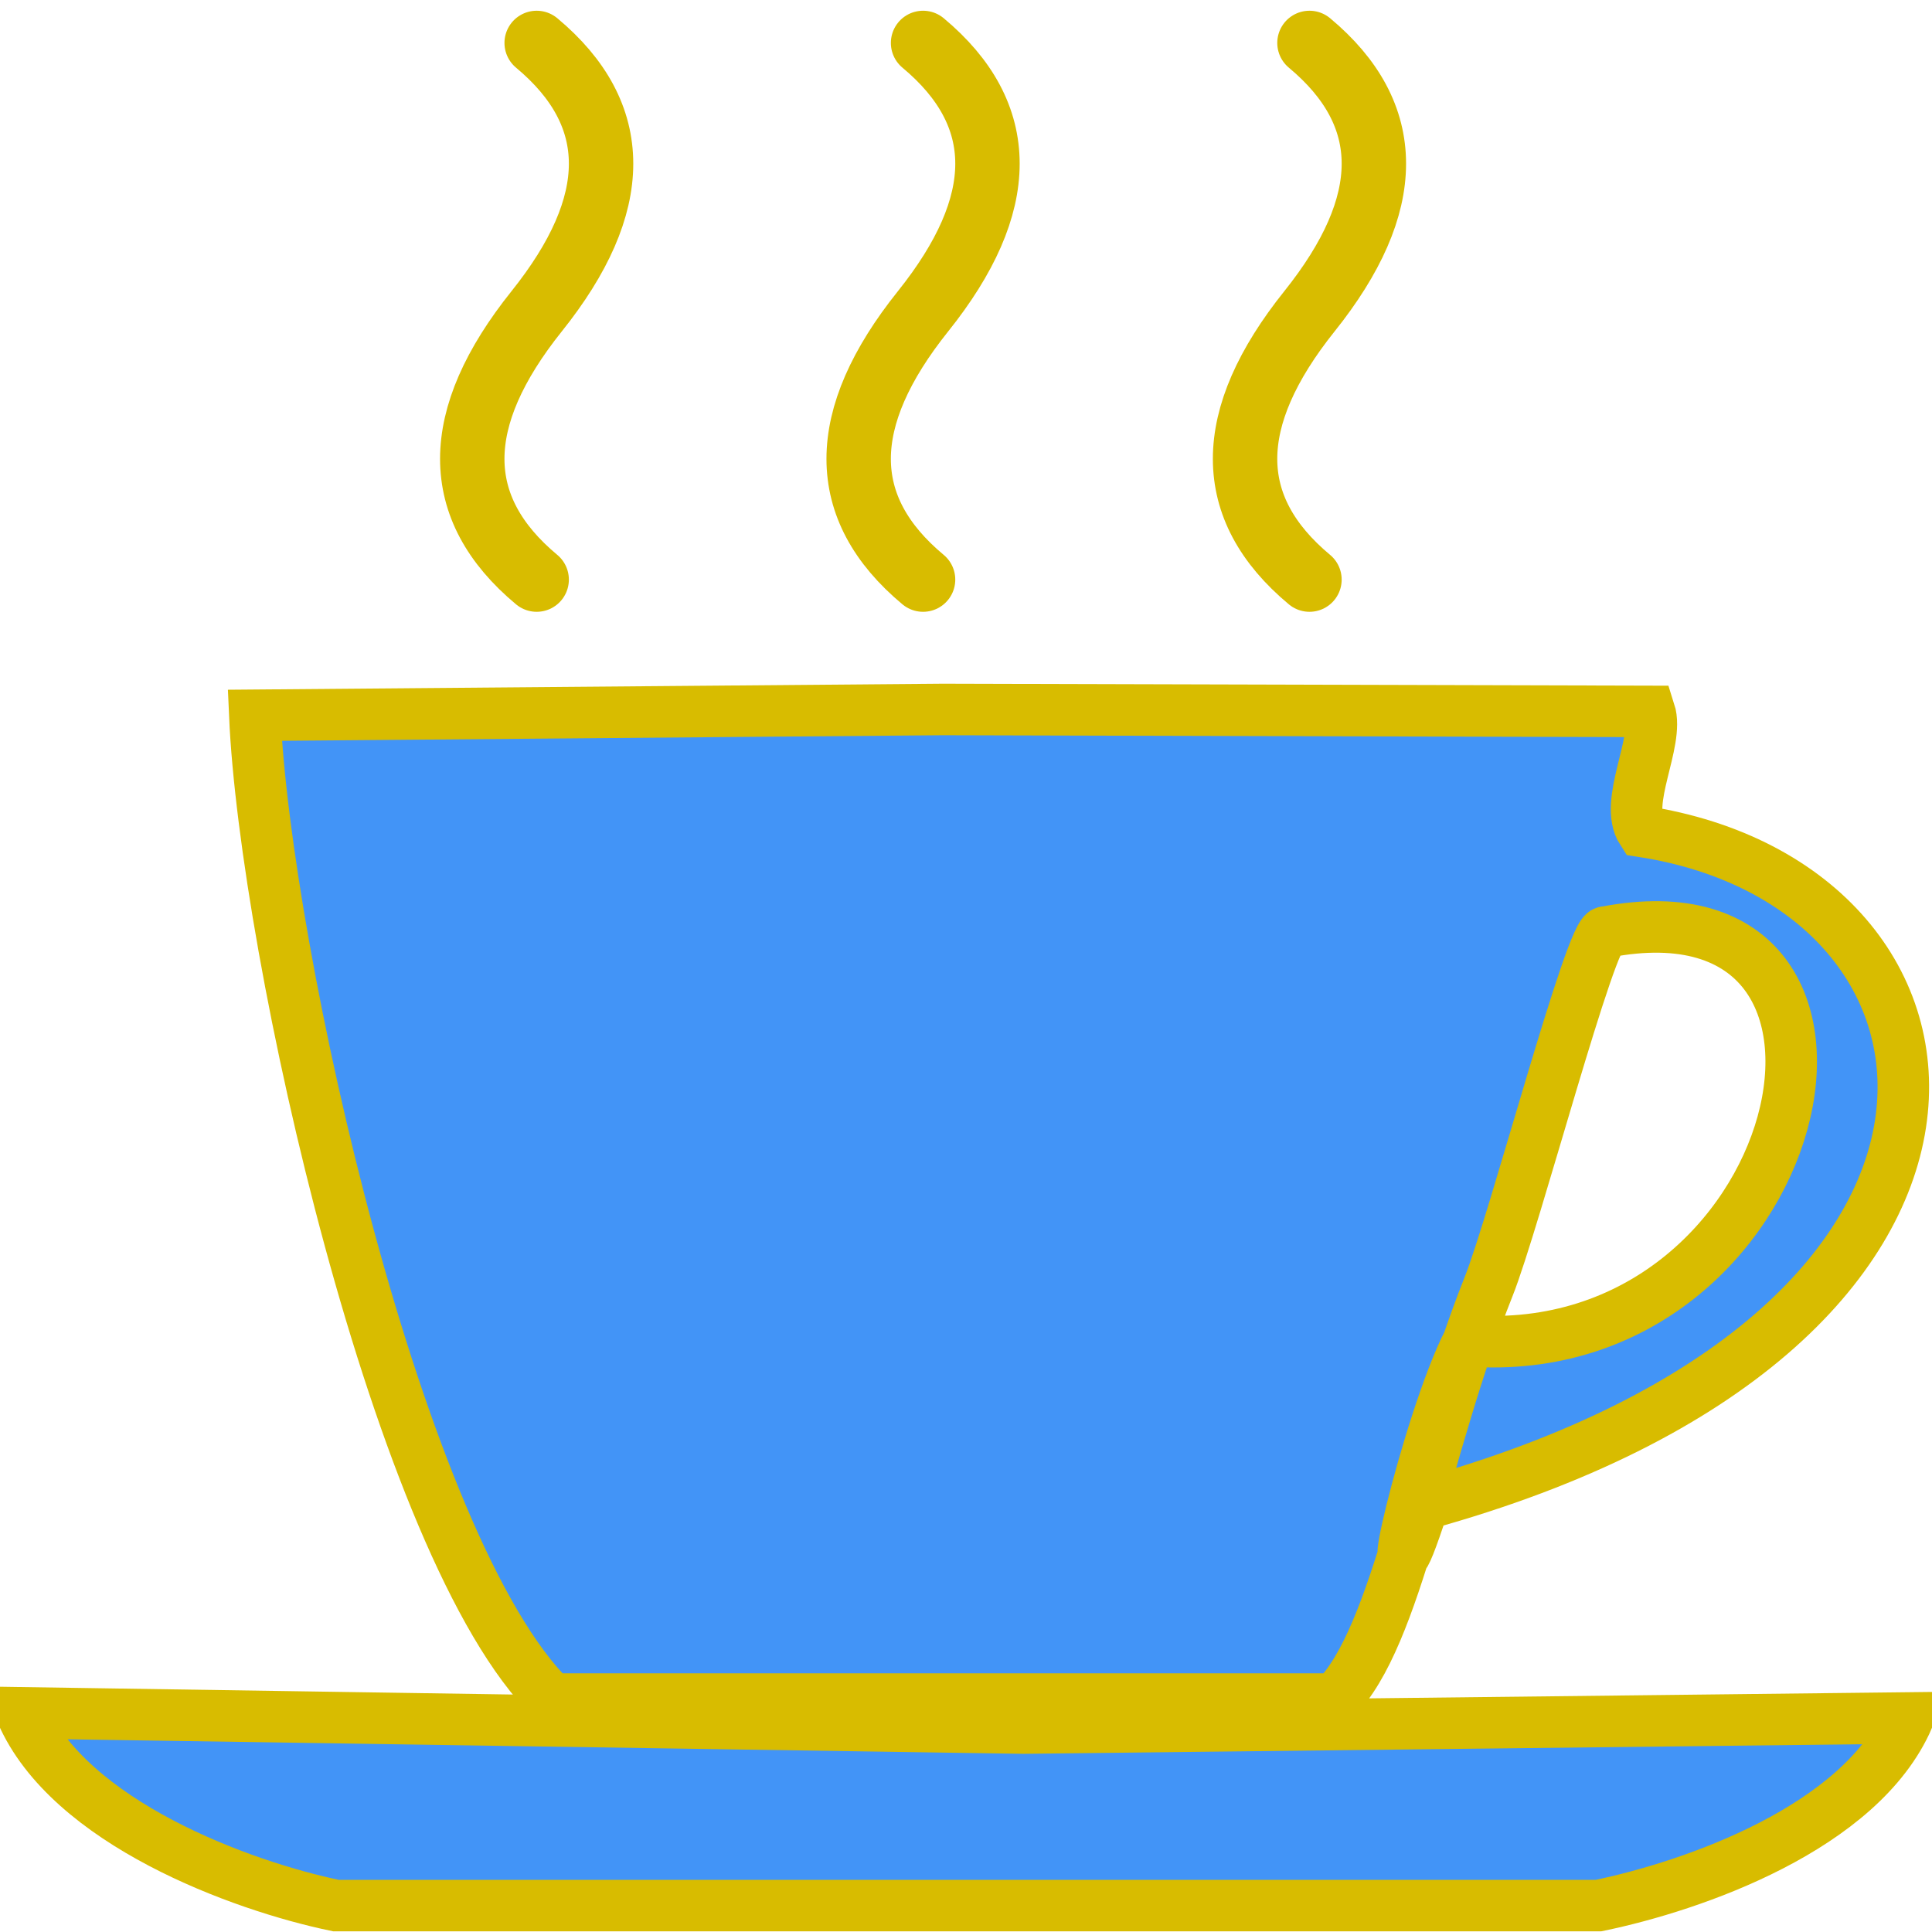 <?xml version="1.0" encoding="utf-8"?>
<svg width="100%" height="100%" viewBox="0 0 900 900" xmlns="http://www.w3.org/2000/svg">
  <desc>
    Reworked Coffee Cup Animation by yamachem http://openclipart.org/detail/224843/morphingcoffeesmilanimation
    Used script to modify Bezier curves instead of using SMIL animation
    
    by Jay Nick
    steamcoded.org
  </desc>
  <script type="application/x-javascript">
    StringArt = new function()
    {
      var x = 60;
      var xinc = -10;

      window.addEventListener("load", function(e) {animate(); }, false);
      
      function animate()
      {
        if(x &gt;= 60)  xinc = -10;
        if(x &lt;= -60) xinc = 10;

        x += xinc;

        var path = "M0,"+Number(40-x/2)+"q"+x+",50,0,"+Number(100+x/4)+"t0,"+Number(110-x/2);

        document.getElementById("s1").setAttribute("d",path);
        document.getElementById("s2").setAttribute("d",path);
        document.getElementById("s3").setAttribute("d",path);

        window.setTimeout(animate,150);
      }
    }();
  
</script>
  <path id="s1" d="M 250 20 C 290 53.333 290 95 250 145 C 210 195 210 236.667 250 270" style="stroke-width: 30px; stroke-linecap: round; fill: rgba(66, 148, 247, 0); stroke: rgb(216, 188, 0);"/>
  <path id="s2" d="M 430 20 C 470 53.333 470 95 430 145 C 390 195 390 236.667 430 270" style="stroke-width: 30px; stroke-linecap: round; fill: rgba(66, 148, 247, 0); stroke: rgb(216, 188, 0);"/>
  <path id="s3" d="M 610 20 C 650 53.333 650 95 610 145 C 570 195 570 236.667 610 270" style="stroke-width: 30px; stroke-linecap: round; fill: rgba(66, 148, 247, 0); stroke: rgb(216, 188, 0);"/>
  <path d="M 118.7 333.2 C 123.5 442.8 185.61 721.8 256.99 791.5 L 439.39 791.5 L 621.89 791.5 C 651.09 762.4 663.39 674.9 693.39 599.5 C 705.59 569 741.49 431.9 747.99 434.2 C 894.49 406 842.39 636.1 684.19 624.6 C 664.69 662.5 639.762 772.359 663.051 700.817 C 953.351 620.617 931.49 413 764.96 387.3 C 756.16 373.82 773.06 345.7 768.46 331.4 L 439.36 330.5 L 118.7 333.2 Z M 10.01 797.9 C 32.18 849.07 112.21 878.5 156.51 887.7 L 450.61 887.7 L 744.64 887.7 C 788.94 878.51 866.74 851.5 888.93 800.3 L 476.83 805 L 10.01 797.9 Z" style="fill: rgb(66, 148, 247); stroke: rgb(216, 188, 0); stroke-width: 24px;"/>
</svg>